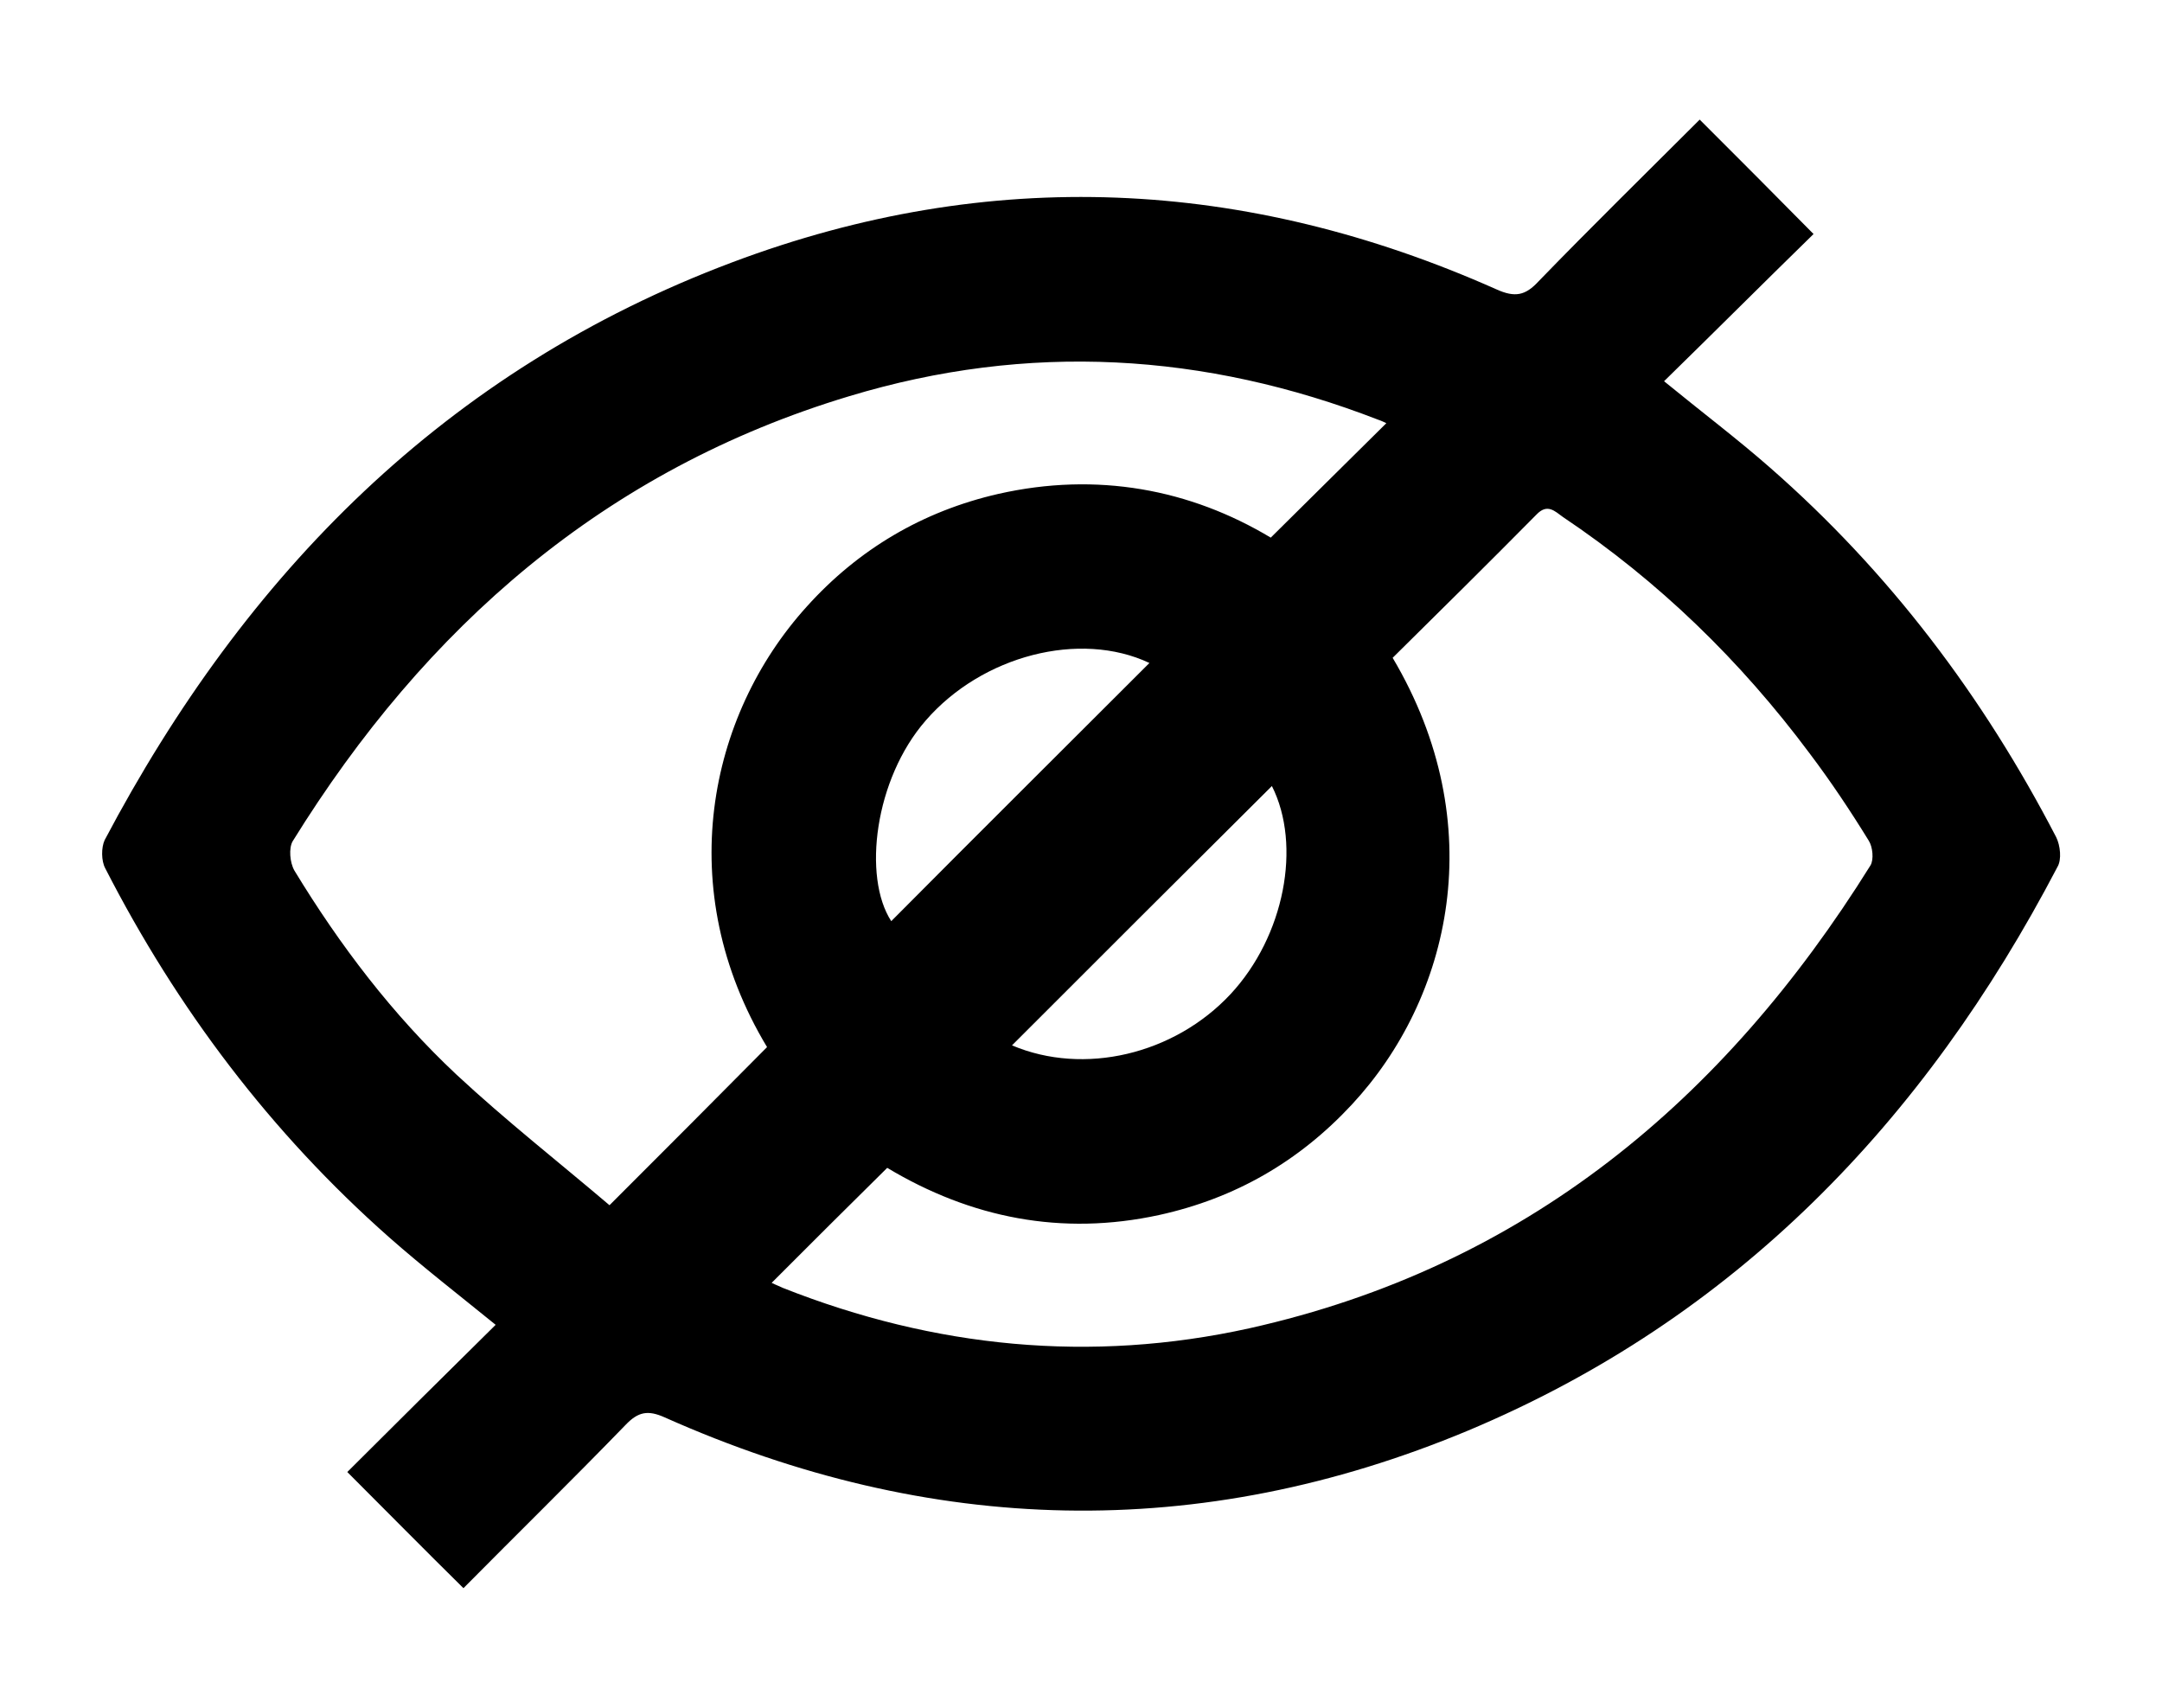 <?xml version="1.0" encoding="utf-8"?>
<!-- Generator: Adobe Illustrator 24.3.0, SVG Export Plug-In . SVG Version: 6.00 Build 0)  -->
<svg version="1.1" id="Layer_1" xmlns="http://www.w3.org/2000/svg" xmlns:xlink="http://www.w3.org/1999/xlink" x="0px" y="0px"
	 viewBox="0 0 376 297" style="enable-background:new 0 0 376 297;" xml:space="preserve">
<path d="M60.4,256c8.3-8.3,17-16.9,25.8-25.6c-6.4-5.2-12.6-10-18.5-15.2C47.1,197,30.8,175.4,18.3,151c-0.7-1.3-0.7-3.6-0.1-4.9
	C42.7,99.7,77.6,64.3,127.4,45.6c44.7-16.8,89.2-14.7,132.8,4.7c3.3,1.5,5.1,1.1,7.4-1.4c9.3-9.6,18.8-18.9,28-28.1
	c6.7,6.7,13.3,13.3,19.8,19.9c-8.3,8.1-17,16.8-26,25.6c6.6,5.4,12.7,10,18.4,15c20.8,18.2,37.1,39.8,49.8,64.3
	c0.7,1.4,1,3.9,0.2,5.2c-23.1,44.2-56,78.5-102.5,98c-46.7,19.5-93.5,18.3-139.7-2.3c-2.9-1.3-4.6-1-6.8,1.3
	c-9.4,9.7-19,19.1-28.2,28.4C73.8,269.5,67.3,262.9,60.4,256z M134.2,223.1c0.8,0.4,1.4,0.6,2,0.9c26.3,10.4,53.5,13.1,81.1,7
	c47.9-10.7,82.5-39.6,108-80.5c0.6-1,0.4-3.2-0.3-4.3c-3.2-5.2-6.6-10.3-10.3-15.2c-12-16.1-26.2-29.9-42.9-41.1
	c-1.4-1-2.7-2.4-4.6-0.4c-8.3,8.4-16.7,16.7-25,24.9c17.2,29,10.1,59.2-7.1,77.7c-9.2,9.9-20.3,16.3-33.5,19.2
	c-17,3.7-32.8,0.5-47.3-8.2C147.6,209.7,141.1,216.2,134.2,223.1z M133.4,182.1c-16.5-27.4-10.3-57.6,6.9-76.6
	c9-10,20.2-16.6,33.3-19.6c17.2-3.9,33.4-0.8,47.4,7.6c7-6.9,13.5-13.4,20.1-19.9c-0.2-0.1-0.8-0.4-1.4-0.6
	c-30.2-11.7-60.9-13.5-92-4.1C105.2,81.7,74,109,50.9,146.3c-0.7,1.2-0.5,3.7,0.3,5.1c7.9,13,17.1,25.1,28.2,35.5
	c8.6,8,17.9,15.3,26.6,22.7C115.7,199.9,124.5,191.1,133.4,182.1z M199.9,115.3c-12.1-5.7-29.1-1.3-38.9,10
	c-8.9,10.2-11,27.2-6,34.9C169.9,145.2,185,130.2,199.9,115.3z M176,181.8c12.5,5.3,28.2,1.6,38-8.9c9.4-10.1,12.4-25.9,7.2-36.2
	C206.2,151.6,191.2,166.6,176,181.8z"/>
</svg>
